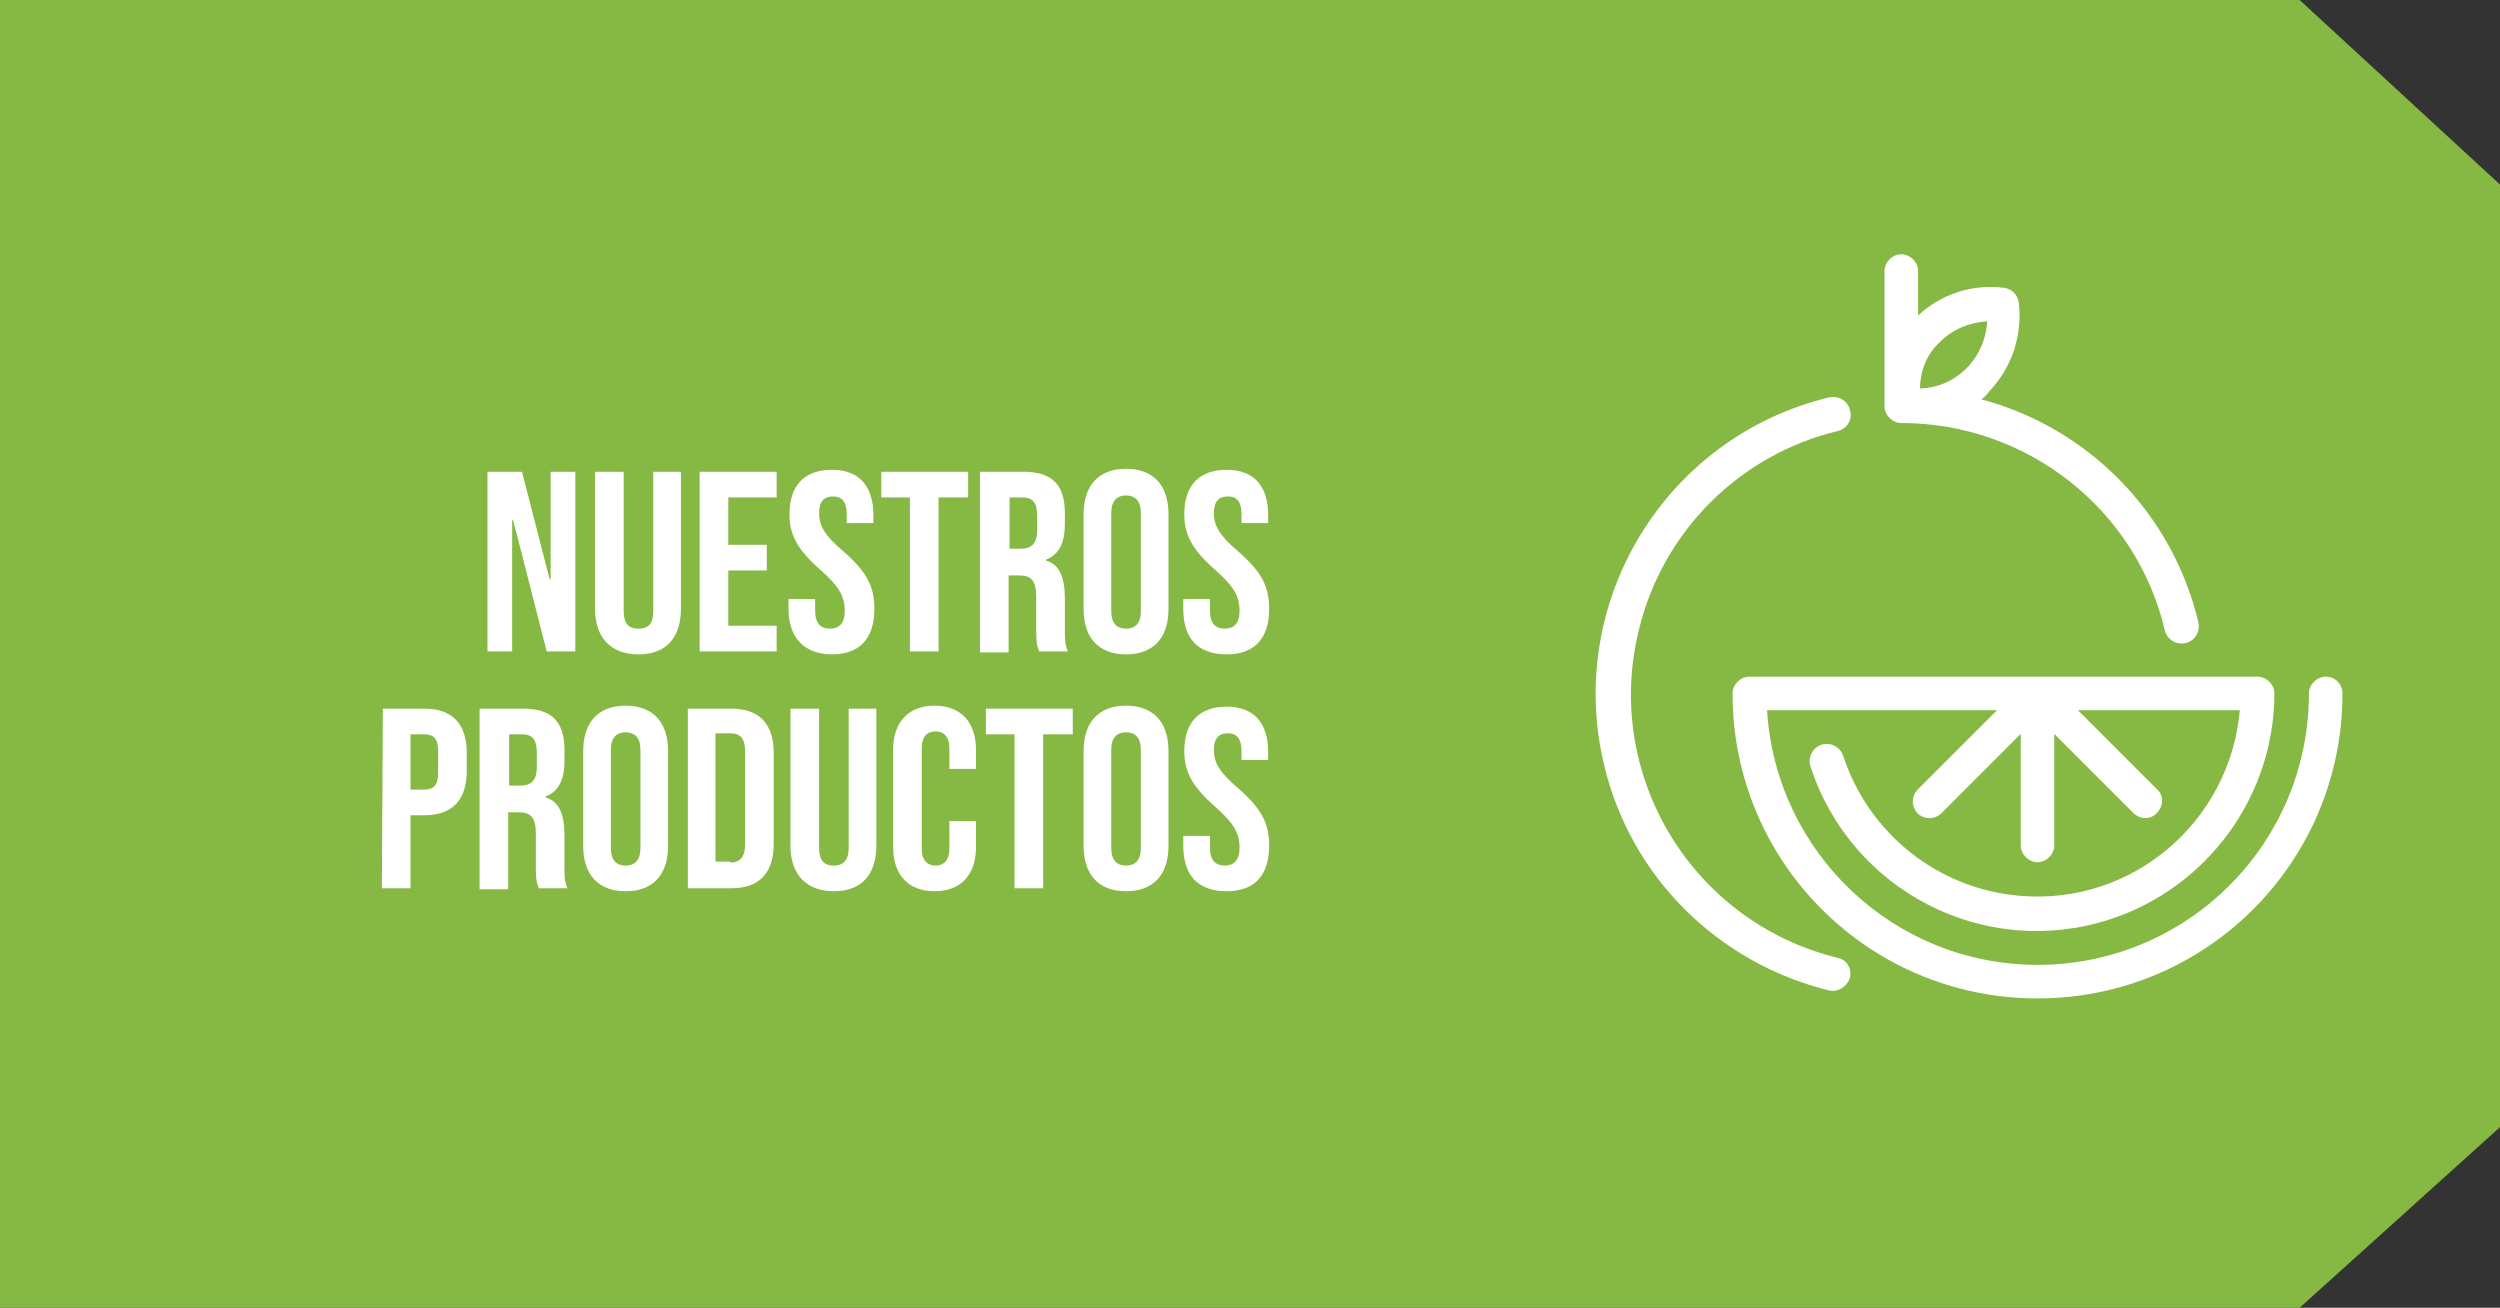 <?xml version="1.0" encoding="utf-8"?>
<!-- Generator: Adobe Illustrator 22.0.1, SVG Export Plug-In . SVG Version: 6.00 Build 0)  -->
<svg version="1.1" id="Capa_1" xmlns="http://www.w3.org/2000/svg" xmlns:xlink="http://www.w3.org/1999/xlink" x="0px" y="0px"
	 viewBox="0 0 253.3 132.5" style="enable-background:new 0 0 253.3 132.5;" xml:space="preserve">
<rect x="0" y="0" width="253.3" height="132.5" fill="#333333" stroke="none"/>
<style type="text/css">
	.st0{fill:#85B944;}
	.st1{enable-background:new    ;}
	.st2{fill:#FFFFFF;}
</style>
<g id="flavorcup_boton_nuestros_productos" transform="translate(6586.991 -2691)">
	<g id="boton_nuestros_productos" transform="translate(-6456.991 2691)">
		<path id="Trazado_3309" class="st0" d="M-130,0h233l20.3,18.7v95.5L103,132.5h-233V0z"/>
	</g>
	<g class="st1">
		<path class="st2" d="M-6537.7,2738.8h3.6l2.8,10.9h0.1v-10.9h2.5v18.2h-2.9l-3.4-13.3h-0.1v13.3h-2.5v-18.2H-6537.7z"/>
		<path class="st2" d="M-6526.7,2752.7v-13.9h2.9v14.1c0,1.3,0.5,1.8,1.5,1.8s1.5-0.5,1.5-1.8v-14.1h2.8v13.9c0,2.9-1.5,4.6-4.3,4.6
			S-6526.7,2755.6-6526.7,2752.7z"/>
		<path class="st2" d="M-6516.1,2738.8h7.8v2.6h-4.9v4.8h3.9v2.6h-3.9v5.6h4.9v2.6h-7.8V2738.8z"/>
		<path class="st2" d="M-6507.1,2752.7v-1h2.7v1.2c0,1.3,0.6,1.8,1.5,1.8s1.5-0.5,1.5-1.8c0-1.5-0.6-2.5-2.4-4.1
			c-2.4-2.1-3.2-3.6-3.2-5.7c0-2.9,1.5-4.5,4.3-4.5s4.2,1.7,4.2,4.6v0.8h-2.7v-0.9c0-1.3-0.5-1.8-1.4-1.8s-1.4,0.5-1.4,1.7
			c0,1.3,0.6,2.3,2.5,3.9c2.4,2.1,3.1,3.6,3.1,5.8c0,3-1.5,4.6-4.3,4.6S-6507.1,2755.6-6507.1,2752.7z"/>
		<path class="st2" d="M-6494.7,2741.4h-3v-2.6h8.8v2.6h-3v15.6h-2.9v-15.6H-6494.7z"/>
		<path class="st2" d="M-6487.5,2738.8h4.2c3,0,4.2,1.4,4.2,4.2v1.1c0,1.9-0.6,3.1-1.9,3.6v0.1c1.4,0.4,1.9,1.8,1.9,3.8v3.2
			c0,0.9,0,1.5,0.3,2.2h-2.9c-0.2-0.5-0.3-0.8-0.3-2.2v-3.3c0-1.7-0.5-2.2-1.8-2.2h-1v7.8h-2.9v-18.3H-6487.5z M-6483.6,2746.6
			c1.1,0,1.7-0.5,1.7-1.9v-1.4c0-1.3-0.4-1.9-1.5-1.9h-1.3v5.2L-6483.6,2746.6L-6483.6,2746.6z"/>
		<path class="st2" d="M-6477.2,2752.7v-9.6c0-2.9,1.5-4.6,4.3-4.6s4.3,1.7,4.3,4.6v9.6c0,2.9-1.5,4.6-4.3,4.6
			S-6477.2,2755.6-6477.2,2752.7z M-6471.4,2752.9v-9.9c0-1.3-0.6-1.8-1.5-1.8s-1.5,0.5-1.5,1.8v9.9c0,1.3,0.6,1.8,1.5,1.8
			S-6471.4,2754.2-6471.4,2752.9z"/>
		<path class="st2" d="M-6467.1,2752.7v-1h2.7v1.2c0,1.3,0.6,1.8,1.5,1.8s1.5-0.5,1.5-1.8c0-1.5-0.6-2.5-2.4-4.1
			c-2.4-2.1-3.2-3.6-3.2-5.7c0-2.9,1.5-4.5,4.3-4.5s4.2,1.7,4.2,4.6v0.8h-2.7v-0.9c0-1.3-0.5-1.8-1.4-1.8s-1.4,0.5-1.4,1.7
			c0,1.3,0.6,2.3,2.5,3.9c2.4,2.1,3.1,3.6,3.1,5.8c0,3-1.5,4.6-4.3,4.6C-6465.7,2757.3-6467.1,2755.6-6467.1,2752.7z"/>
	</g>
	<g class="st1">
		<path class="st2" d="M-6548.2,2762.8h4.2c2.9,0,4.3,1.6,4.3,4.5v1.8c0,2.9-1.4,4.5-4.3,4.5h-1.4v7.4h-2.9L-6548.2,2762.8
			L-6548.2,2762.8z M-6544,2771c0.9,0,1.4-0.4,1.4-1.7v-2.2c0-1.3-0.5-1.7-1.4-1.7h-1.4v5.6L-6544,2771L-6544,2771z"/>
		<path class="st2" d="M-6538.2,2762.8h4.2c3,0,4.2,1.4,4.2,4.2v1.1c0,1.9-0.6,3.1-1.9,3.6v0.1c1.4,0.4,1.9,1.8,1.9,3.8v3.2
			c0,0.9,0,1.5,0.3,2.2h-2.9c-0.2-0.5-0.3-0.8-0.3-2.2v-3.3c0-1.7-0.5-2.2-1.8-2.2h-1v7.8h-2.9v-18.3H-6538.2z M-6534.3,2770.6
			c1.1,0,1.7-0.5,1.7-1.9v-1.4c0-1.3-0.4-1.9-1.5-1.9h-1.3v5.2L-6534.3,2770.6L-6534.3,2770.6z"/>
		<path class="st2" d="M-6527.9,2776.7v-9.6c0-2.9,1.5-4.6,4.3-4.6s4.3,1.7,4.3,4.6v9.6c0,2.9-1.5,4.6-4.3,4.6
			S-6527.9,2779.6-6527.9,2776.7z M-6522.1,2776.9v-9.9c0-1.3-0.6-1.8-1.5-1.8s-1.5,0.5-1.5,1.8v9.9c0,1.3,0.6,1.8,1.5,1.8
			S-6522.1,2778.2-6522.1,2776.9z"/>
		<path class="st2" d="M-6517.3,2762.8h4.4c2.9,0,4.3,1.6,4.3,4.5v9.2c0,2.9-1.4,4.5-4.3,4.5h-4.4V2762.8z M-6513,2778.4
			c0.9,0,1.5-0.5,1.5-1.8v-9.5c0-1.3-0.5-1.8-1.5-1.8h-1.5v13h1.5V2778.4z"/>
		<path class="st2" d="M-6506.9,2776.7v-13.9h2.9v14.1c0,1.3,0.5,1.8,1.5,1.8c0.9,0,1.5-0.5,1.5-1.8v-14.1h2.8v13.9
			c0,2.9-1.5,4.6-4.3,4.6S-6506.9,2779.6-6506.9,2776.7z"/>
		<path class="st2" d="M-6496.5,2776.8v-9.8c0-2.8,1.5-4.5,4.2-4.5s4.2,1.7,4.2,4.5v1.9h-2.7v-2.1c0-1.2-0.6-1.7-1.4-1.7
			s-1.4,0.5-1.4,1.7v10.2c0,1.2,0.6,1.7,1.4,1.7s1.4-0.5,1.4-1.7v-2.8h2.7v2.6c0,2.8-1.5,4.5-4.2,4.5S-6496.5,2779.6-6496.5,2776.8z
			"/>
		<path class="st2" d="M-6484.1,2765.4h-3v-2.6h8.8v2.6h-3v15.6h-2.9v-15.6H-6484.1z"/>
		<path class="st2" d="M-6477.2,2776.7v-9.6c0-2.9,1.5-4.6,4.3-4.6s4.3,1.7,4.3,4.6v9.6c0,2.9-1.5,4.6-4.3,4.6
			S-6477.2,2779.6-6477.2,2776.7z M-6471.4,2776.9v-9.9c0-1.3-0.6-1.8-1.5-1.8s-1.5,0.5-1.5,1.8v9.9c0,1.3,0.6,1.8,1.5,1.8
			S-6471.4,2778.2-6471.4,2776.9z"/>
		<path class="st2" d="M-6467.1,2776.7v-1h2.7v1.2c0,1.3,0.6,1.8,1.5,1.8s1.5-0.5,1.5-1.8c0-1.5-0.6-2.5-2.4-4.1
			c-2.4-2.1-3.2-3.6-3.2-5.7c0-2.9,1.5-4.5,4.3-4.5s4.2,1.7,4.2,4.6v0.8h-2.7v-0.9c0-1.3-0.5-1.8-1.4-1.8s-1.4,0.5-1.4,1.7
			c0,1.3,0.6,2.3,2.5,3.9c2.4,2.1,3.1,3.6,3.1,5.8c0,3-1.5,4.6-4.3,4.6C-6465.7,2781.3-6467.1,2779.6-6467.1,2776.7z"/>
	</g>
	<g id="Grupo_3955" transform="translate(-8084.951 2624.26)">
		<path id="Trazado_5254" class="st2" d="M1684.2,163.8c-14.8-3.6-23.8-18.5-20.2-33.2c2.4-10,10.2-17.8,20.2-20.2
			c0.9-0.2,1.5-1.2,1.2-2.1c-0.2-0.9-1.1-1.5-2.1-1.3c-16.6,4-26.8,20.7-22.8,37.3c2.7,11.3,11.5,20,22.8,22.8
			c0.9,0.2,1.8-0.4,2.1-1.3C1685.6,164.9,1685.1,164,1684.2,163.8L1684.2,163.8z"/>
		<path id="Trazado_5255" class="st2" d="M1688.9,106.7v1.2c0,0.9,0.8,1.7,1.7,1.7c12.7,0,23.8,8.7,26.7,21c0.2,0.9,1.1,1.5,2.1,1.3
			c0.9-0.2,1.5-1.1,1.3-2.1c-2.6-11-11.1-19.7-22-22.6c0.3-0.2,0.6-0.5,0.8-0.8c2.3-2.4,3.4-5.7,3-9c-0.1-0.8-0.7-1.4-1.5-1.5
			c-3.2-0.4-6.3,0.6-8.7,2.8v-4.5c0-0.9-0.8-1.7-1.7-1.7s-1.7,0.8-1.7,1.7L1688.9,106.7L1688.9,106.7z M1694.5,101.4
			c1.3-1.3,3-2,4.8-2.1c-0.2,3.7-3.1,6.7-6.8,6.8C1692.5,104.3,1693.2,102.6,1694.5,101.4z"/>
		<path id="Trazado_5256" class="st2" d="M1733.6,135.3c-0.9,0-1.7,0.8-1.7,1.7c0,15.2-12.3,27.5-27.5,27.5
			c-14.5,0-26.5-11.3-27.4-25.8h23.3l-8,8c-0.7,0.7-0.7,1.7-0.1,2.4c0.7,0.7,1.7,0.7,2.4,0.1c0,0,0,0,0.1-0.1l8-8v11.3
			c0,0.9,0.8,1.7,1.7,1.7s1.7-0.8,1.7-1.7v-11.3l8,8c0.7,0.7,1.8,0.7,2.4,0c0.7-0.7,0.7-1.8,0-2.4l-8-8h16.4
			c-1,11.3-10.9,19.8-22.3,18.8c-8.3-0.7-15.3-6.3-17.9-14.2c-0.3-0.9-1.3-1.4-2.2-1.1s-1.4,1.3-1.1,2.2l0,0
			c4.1,12.6,17.6,19.6,30.3,15.5c9.9-3.2,16.7-12.5,16.7-22.9c0-0.9-0.8-1.7-1.7-1.7l0,0h-51.5c-0.9,0-1.7,0.8-1.7,1.7
			c0,17.1,13.8,30.9,30.9,30.9s30.9-13.8,30.9-30.9C1735.3,136.1,1734.6,135.3,1733.6,135.3L1733.6,135.3z"/>
	</g>
</g>
</svg>
